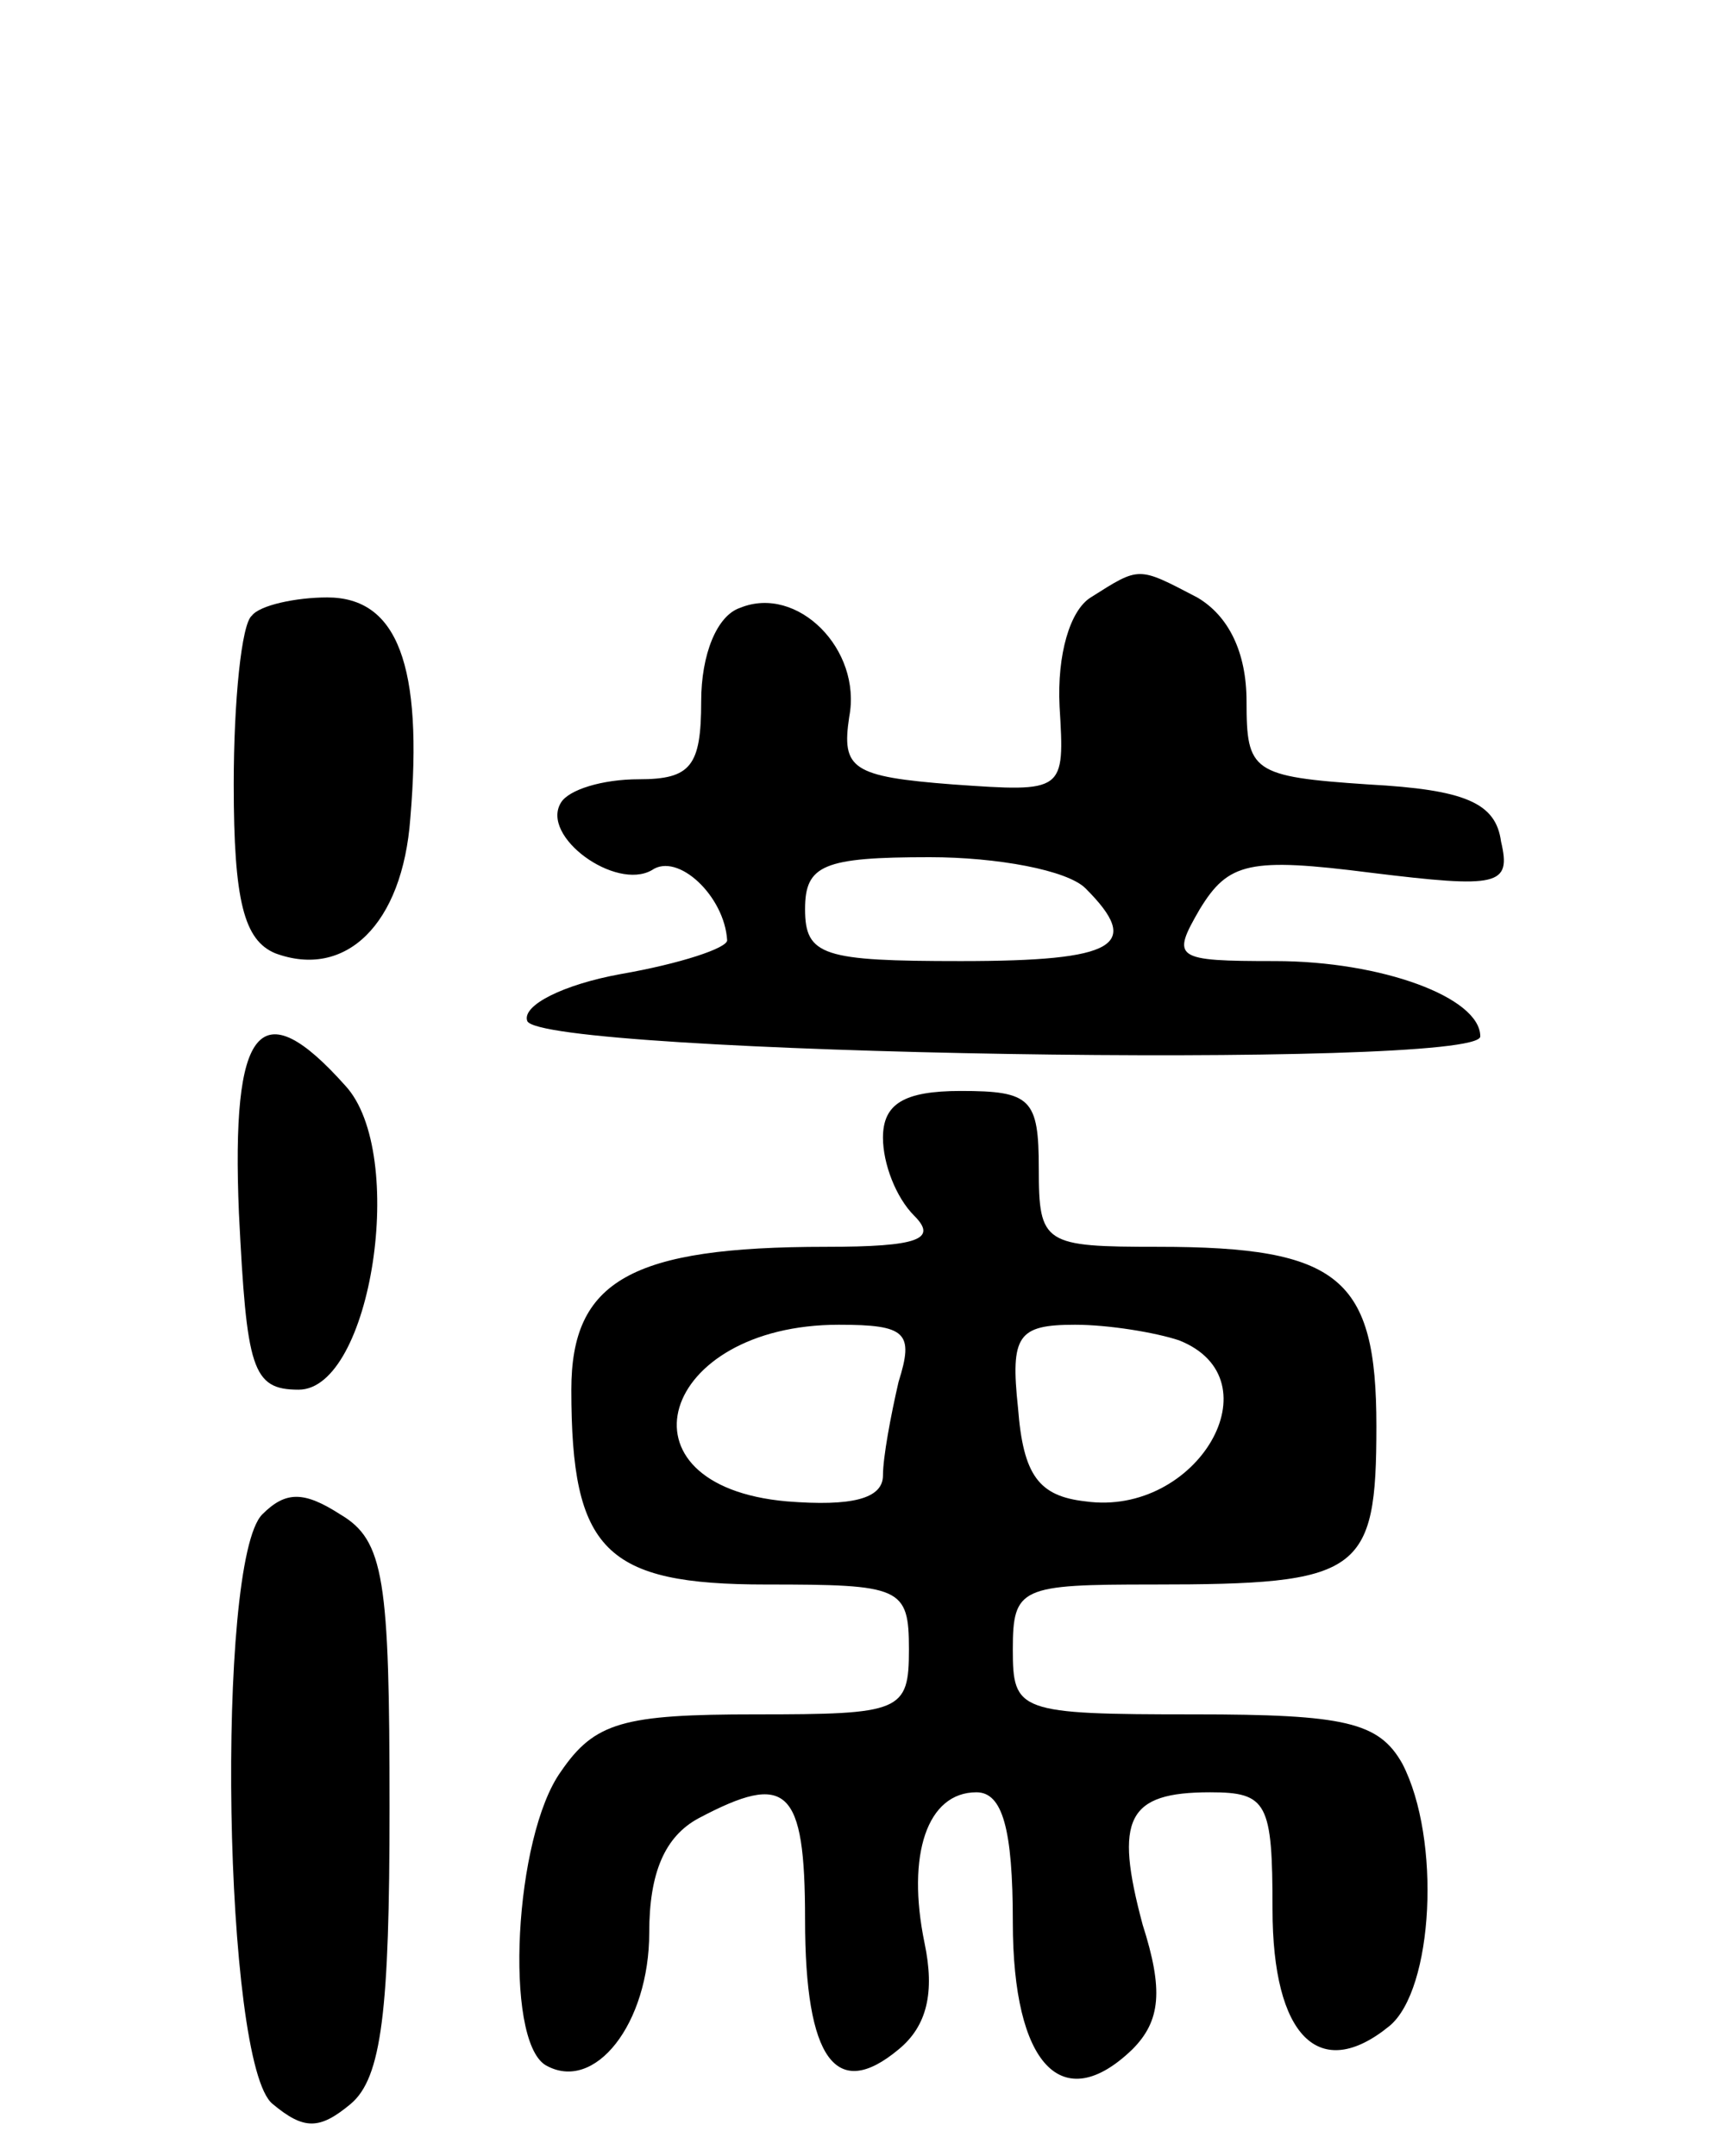 <svg version="1.0" xmlns="http://www.w3.org/2000/svg"
 width="66pt" height="83pt" viewBox="0 0 66 83"
 preserveAspectRatio="xMidYMid meet">
<g transform="translate(0,83) scale(0.1,-0.1)"
fill="#000000" stroke="none">
<path d="M420 600 c-8 -5 -13 -22 -12 -42 2 -33 2 -33 -41 -30 -39 3 -43 6
-40 26 5 26 -20 51 -42 42 -9 -3 -15 -18 -15 -36 0 -25 -4 -30 -24 -30 -14 0
-27 -4 -30 -9 -8 -13 21 -34 35 -26 10 7 28 -10 29 -27 0 -3 -18 -9 -41 -13
-22 -4 -38 -12 -36 -18 4 -13 367 -19 367 -6 0 15 -38 29 -79 29 -39 0 -40 1
-29 20 11 18 19 20 66 14 49 -6 54 -5 50 12 -2 15 -14 20 -51 22 -45 3 -47 5
-47 32 0 19 -7 33 -19 40 -23 12 -22 12 -41 0z m-2 -112 c22 -22 12 -28 -48
-28 -53 0 -60 2 -60 20 0 17 7 20 48 20 26 0 53 -5 60 -12z"/>
<path d="M97 593 c-4 -3 -7 -33 -7 -65 0 -45 4 -60 16 -65 27 -10 49 11 52 52
5 59 -5 85 -32 85 -12 0 -26 -3 -29 -7z"/>
<path d="M92 363 c3 -60 5 -68 23 -68 28 0 42 91 18 117 -33 37 -44 23 -41
-49z"/>
<path d="M340 392 c0 -10 5 -23 12 -30 9 -9 2 -12 -34 -12 -75 0 -98 -13 -98
-55 0 -62 13 -75 75 -75 52 0 55 -1 55 -25 0 -24 -3 -25 -59 -25 -51 0 -62 -3
-75 -22 -18 -25 -22 -103 -6 -113 19 -11 40 16 40 51 0 23 6 37 19 44 34 18
41 12 41 -39 0 -54 12 -70 36 -50 11 9 14 22 10 41 -7 34 1 58 20 58 10 0 14
-14 14 -50 0 -55 19 -75 46 -49 11 11 12 23 4 48 -11 41 -6 51 26 51 22 0 24
-4 24 -45 0 -49 18 -67 45 -45 17 14 20 72 5 101 -9 16 -22 19 -80 19 -68 0
-70 1 -70 25 0 24 3 25 54 25 80 0 86 4 86 61 0 57 -14 69 -84 69 -44 0 -46 1
-46 30 0 27 -3 30 -30 30 -22 0 -30 -5 -30 -18z m6 -94 c-3 -13 -6 -29 -6 -36
0 -9 -12 -12 -37 -10 -68 6 -49 68 20 68 26 0 29 -3 23 -22z m108 16 c38 -15
7 -68 -36 -62 -18 2 -24 10 -26 36 -3 28 0 32 22 32 13 0 31 -3 40 -6z"/>
<path d="M101 247 c-18 -18 -15 -212 4 -227 12 -10 18 -10 30 0 12 10 15 36
15 114 0 88 -2 103 -19 113 -14 9 -21 9 -30 0z"/>
</g>
</svg>
